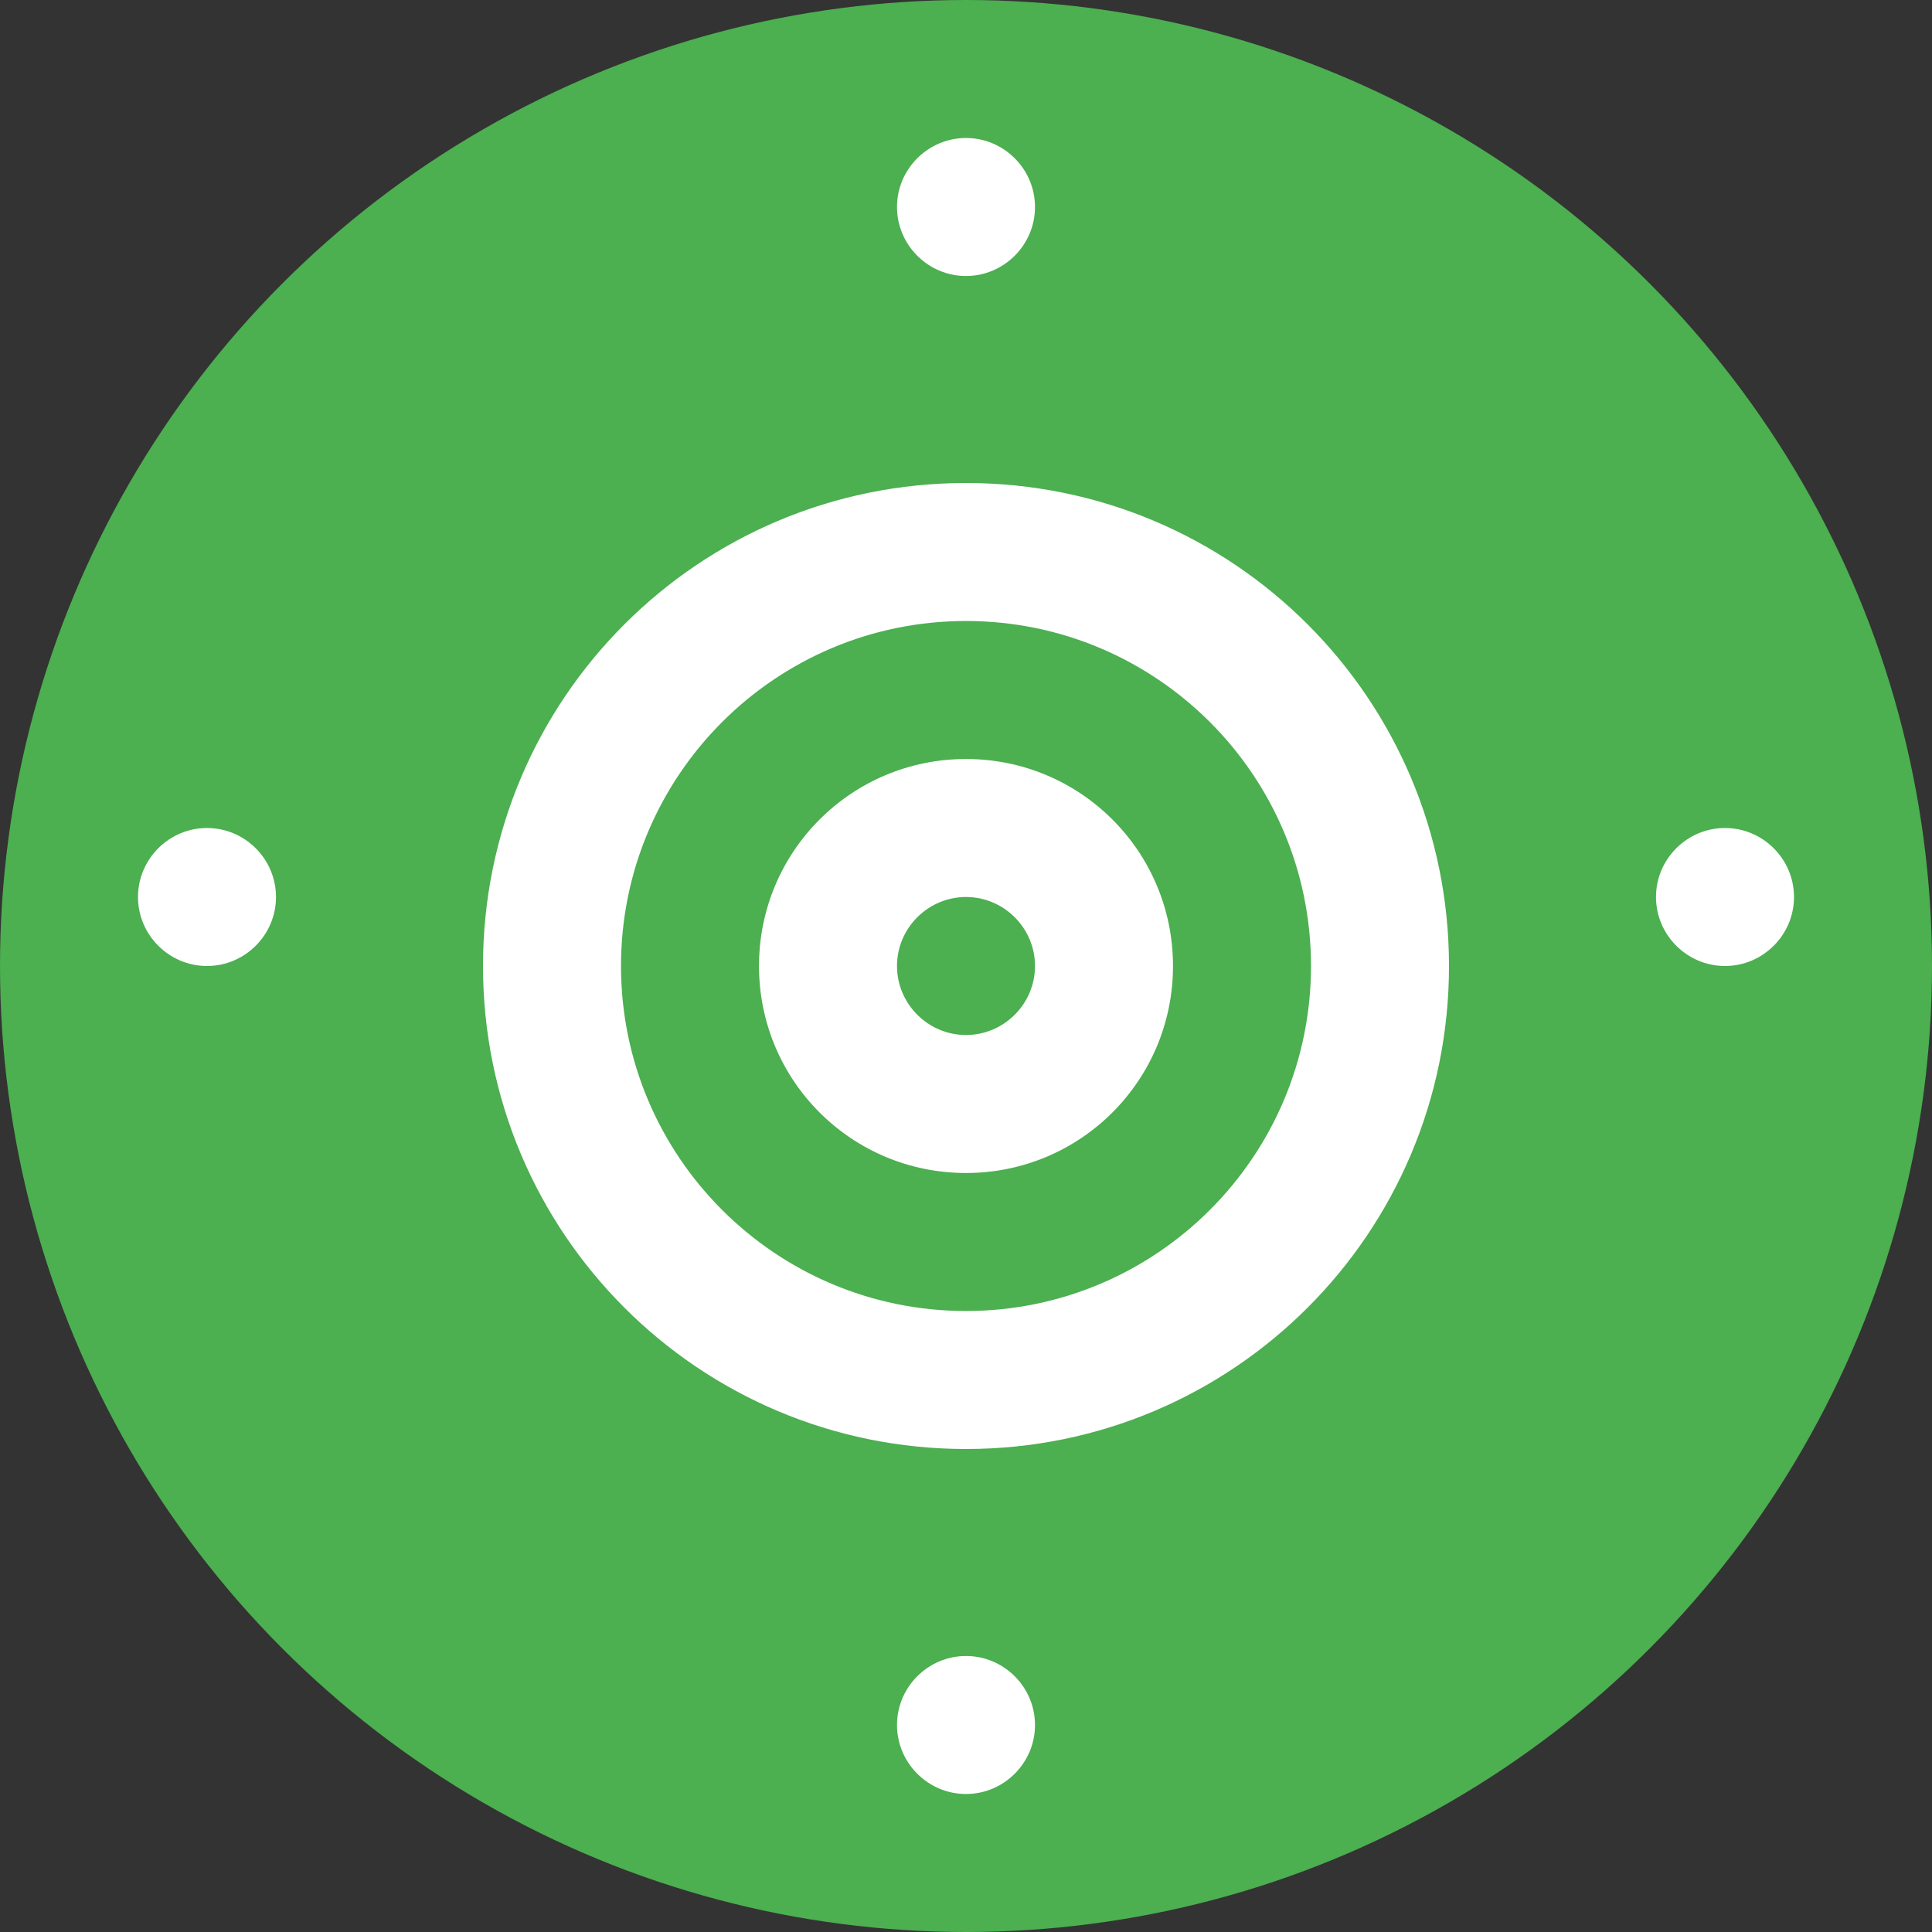 <svg width="28" height="28" viewBox="0 0 28 28" fill="none" xmlns="http://www.w3.org/2000/svg">
  <rect x="0" y="0" width="28" height="28" fill="#333333" stroke="none"/>
  <circle cx="14" cy="14" r="14" fill="#4CAF50"/>
  <path d="M14 7C10.13 7 7 10.13 7 14C7 17.87 10.13 21 14 21C17.87 21 21 17.87 21 14C21 10.13 17.87 7 14 7ZM14 19C11.24 19 9 16.76 9 14C9 11.24 11.24 9 14 9C16.76 9 19 11.24 19 14C19 16.76 16.76 19 14 19Z" fill="white"/>
  <path d="M14 11C12.34 11 11 12.34 11 14C11 15.66 12.34 17 14 17C15.66 17 17 15.66 17 14C17 12.34 15.66 11 14 11ZM14 15C13.45 15 13 14.55 13 14C13 13.45 13.45 13 14 13C14.55 13 15 13.45 15 14C15 14.55 14.55 15 14 15Z" fill="white"/>
  <path d="M14 4C13.45 4 13 3.55 13 3C13 2.45 13.45 2 14 2C14.55 2 15 2.45 15 3C15 3.55 14.55 4 14 4Z" fill="white"/>
  <path d="M14 26C13.45 26 13 25.55 13 25C13 24.45 13.45 24 14 24C14.55 24 15 24.45 15 25C15 25.55 14.55 26 14 26Z" fill="white"/>
  <path d="M25 14C24.45 14 24 13.55 24 13C24 12.45 24.45 12 25 12C25.55 12 26 12.45 26 13C26 13.55 25.55 14 25 14Z" fill="white"/>
  <path d="M3 14C2.45 14 2 13.55 2 13C2 12.45 2.45 12 3 12C3.55 12 4 12.45 4 13C4 13.55 3.55 14 3 14Z" fill="white"/>
</svg> 